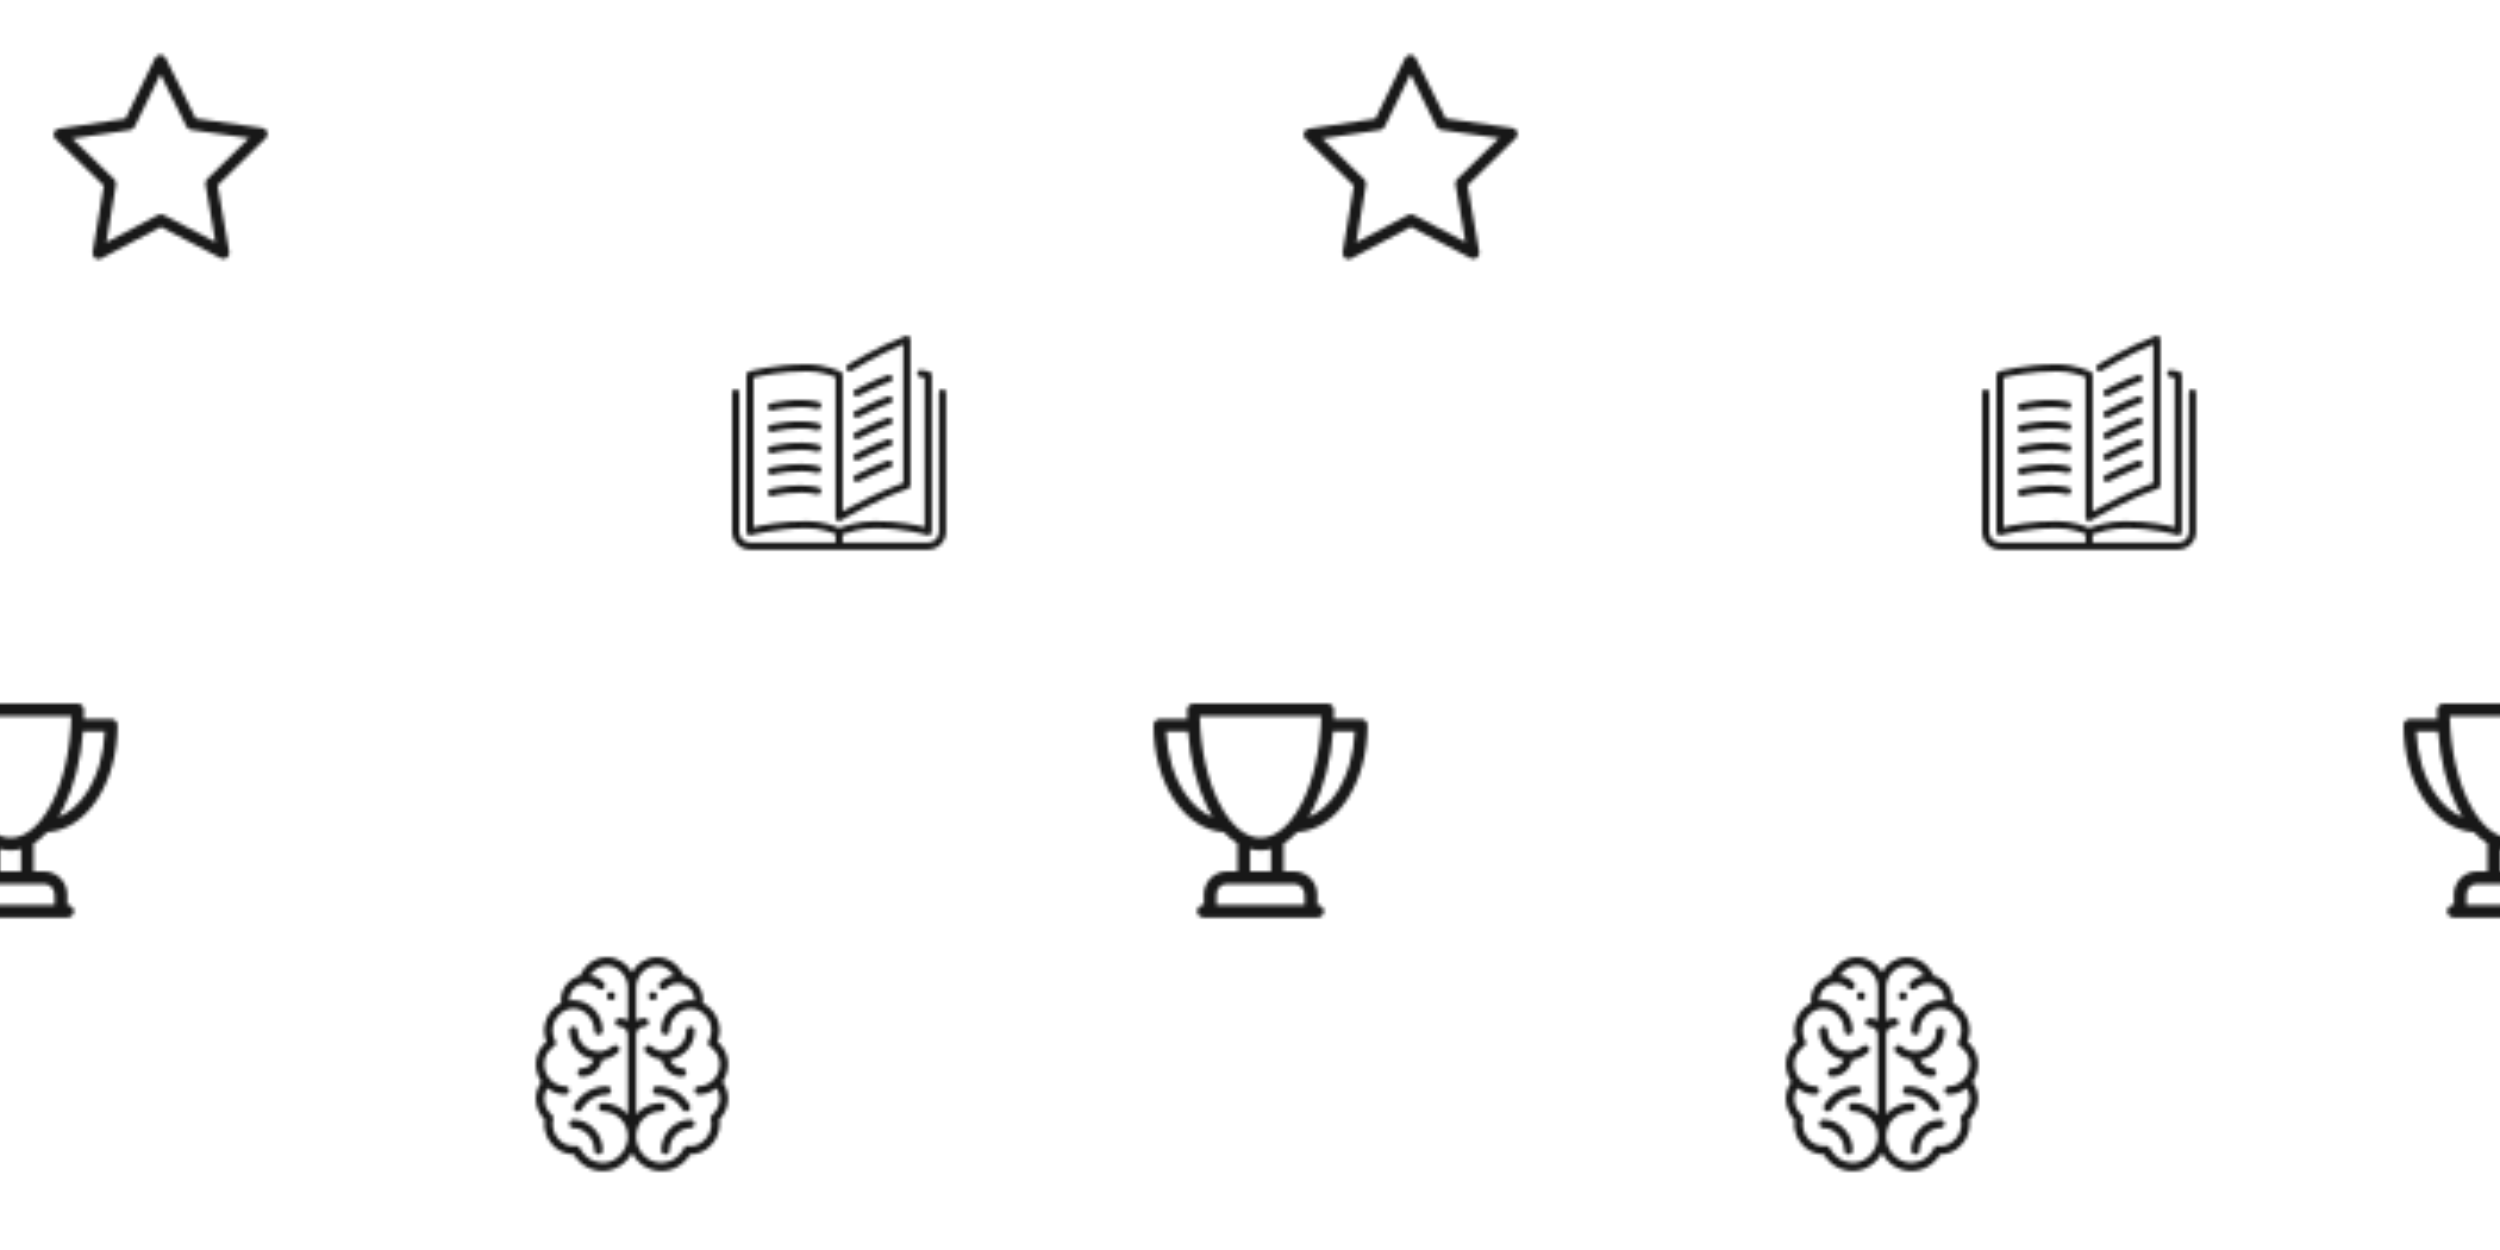 <svg xmlns="http://www.w3.org/2000/svg" xmlns:xlink="http://www.w3.org/1999/xlink" xmlns:fi="http://pattern.flaticon.com/" x="0" y="0" width="700" height="350" viewBox="0 0 700 350"><rect x="0px" y="0px" width="100%" height="100%" opacity="1" fill="transparent"/><defs><g transform="matrix(0.117 0 0 0.117 147 268)" id="L1_5"><path d="M306,83c-5.52,0-10,4.48-10,10s4.48,10,10,10c5.52,0,10-4.48,10-10S311.52,83,306,83z" fill="#181818"/><path d="M206,83c-5.52,0-10,4.48-10,10s4.48,10,10,10s10-4.48,10-10S211.52,83,206,83z" fill="#181818"/><path d="M473.123,298.882C481.706,286,486,269.927,486,256c0-20.996-9.327-40.503-25.332-53.731    C464.21,193.805,466,185.002,466,176c0-27.855-16.256-53.803-40.425-65.92c3.667-30.414-16.151-58.292-45.52-65.403    C368.56,18.104,342.975,0,316,0c-25.11,0-47.631,14.646-60,36.016C243.63,14.646,221.109,0,196,0    c-26.977,0-52.562,18.104-64.055,44.678c-29.545,7.156-49.177,35.173-45.52,65.402C62.257,122.196,46,148.145,46,176    c0,9.002,1.79,17.805,5.332,26.269C35.327,215.498,26,235.004,26,256c0,14,4.33,30.052,12.877,42.881    C30.525,310.671,26,324.644,26,339c0,18.616,7.548,36.35,20.899,49.518C40.035,430.01,73.125,472,116,472    c0.31,0,0.615-0.005,0.914-0.014C131.129,496.508,157.515,512,186,512c29.688,0,56.216-17.82,70-43.494    C269.784,494.18,296.312,512,326,512c28.485,0,54.871-15.492,69.086-40.014c0.3,0.009,0.604,0.014,0.914,0.014    c37.944,0,70-33.43,70-73c0-3.369-0.296-6.834-0.899-10.482C478.452,375.35,486,357.617,486,339    C486,324.644,481.475,310.671,473.123,298.882z M246,151.381c-5.888-3.415-12.717-5.381-20-5.381c-5.523,0-10,4.477-10,10    s4.477,10,10,10c11.028,0,20,8.972,20,20v190.169C231.329,359.528,209.877,349,186,349c-5.523,0-10,4.477-10,10s4.477,10,10,10    c33.084,0,60,26.916,60,60c0,34.149-27.477,63-60,63c-23.152,0-44.465-13.691-54.299-34.88c-1.813-3.905-5.919-6.208-10.2-5.726    c-0.707,0.081-1.41,0.175-2.113,0.271c-28.46,3.892-60.51-28.335-51.834-64.387c0.891-3.703-0.399-7.589-3.326-10.025    C52.644,367.614,46,353.671,46,339c0-9.071,2.565-17.948,7.338-25.732C65.332,323.098,80.251,329,96,329c5.523,0,10-4.477,10-10    s-4.477-10-10-10c-27.139,0-50-24.77-50-53c0-17.125,8.729-32.879,23.352-42.142c4.505-2.854,5.978-8.741,3.347-13.38    C68.254,192.639,66,184.403,66,176c0-26.99,22.002-53,50-53c26.636,0,50,24.767,50,53c0,5.523,4.477,10,10,10s10-4.477,10-10    c0-39.57-32.056-73-70-73c-3.348,0-6.678,0.271-9.975,0.784C106.02,103.521,106,103.265,106,103c0-22.317,18.117-40,40-40    c10.682,0,20.73,4.161,28.292,11.715c3.907,3.903,10.238,3.899,14.142-0.007c3.903-3.908,3.9-10.239-0.007-14.142    c-9.123-9.113-20.662-14.925-33.167-16.851C164.079,30.624,178.744,20,196,20c26.636,0,50,24.766,50,53V151.381z M416,329    c15.75,0,30.669-5.903,42.663-15.729C463.435,321.054,466,329.93,466,339c0,14.671-6.644,28.614-18.227,38.253    c-2.928,2.436-4.217,6.323-3.326,10.025c1.06,4.403,1.553,8.128,1.553,11.721c0,31.04-28.075,56.126-53.387,52.666    c-0.703-0.096-1.407-0.191-2.114-0.271c-4.287-0.485-8.388,1.821-10.199,5.726C370.466,478.309,349.151,492,326,492    c-32.523,0-60-28.851-60-63c0-33.084,26.916-60,60-60c5.522,0,10-4.477,10-10s-4.478-10-10-10c-23.877,0-45.329,10.528-60,27.169    V186c0-11.028,8.972-20,20-20c5.522,0,10-4.477,10-10s-4.478-10-10-10c-7.283,0-14.112,1.966-20,5.381V73    c0-28.234,23.364-53,50-53c17.256,0,31.92,10.624,40.739,23.714c-12.504,1.926-24.042,7.738-33.166,16.851    c-3.908,3.903-3.912,10.234-0.009,14.142c3.903,3.908,10.236,3.911,14.142,0.008C345.271,67.161,355.318,63,366,63    c21.993,0,40,17.787,40,40c0,0.264-0.02,0.521-0.025,0.784C402.678,103.271,399.348,103,396,103c-37.944,0-70,33.43-70,73    c0,5.523,4.478,10,10,10c5.522,0,10-4.477,10-10c0-28.233,23.364-53,50-53c27.982,0,50,25.997,50,53    c0,8.403-2.254,16.639-6.699,24.478c-2.63,4.639-1.157,10.526,3.348,13.38C457.271,223.121,466,238.875,466,256    c0,28.331-22.941,53-50,53c-5.522,0-10,4.477-10,10S410.478,329,416,329z" fill="#181818"/><path d="M223.453,214.053c-3.682-4.116-10.003-4.468-14.12-0.786C177.265,241.952,126,219.027,126,176c0-5.523-4.477-10-10-10    s-10,4.477-10,10c0,34.715,25.407,63.595,58.6,69.057C160.75,257.185,149.386,266,136,266c-5.523,0-10,4.477-10,10s4.477,10,10,10    c24.357,0,44.69-17.51,49.102-40.602c13.907-1.819,26.996-7.77,37.565-17.225C226.783,224.491,227.135,218.169,223.453,214.053z" fill="#181818"/><path d="M116,389c-5.523,0-10,4.477-10,10s4.477,10,10,10c26.636,0,50,24.767,50,53c0,5.523,4.477,10,10,10s10-4.477,10-10    C186,422.43,153.944,389,116,389z" fill="#181818"/><path d="M196,309c-33.886,0-62.98,18.585-78.3,45.608c-2.723,4.805-1.036,10.908,3.768,13.631    c4.805,2.723,10.907,1.037,13.631-3.768C147.034,343.415,169.68,329,196,329c5.523,0,10-4.477,10-10S201.523,309,196,309z" fill="#181818"/><path d="M376,266c-13.386,0-24.75-8.815-28.6-20.943C380.593,239.595,406,210.715,406,176c0-5.523-4.478-10-10-10    c-5.522,0-10,4.477-10,10c0,27.57-22.43,50-50,50c-12.316,0-24.153-4.522-33.333-12.733c-4.115-3.682-10.438-3.331-14.12,0.786    c-3.683,4.116-3.33,10.438,0.786,14.12c10.569,9.455,23.659,15.406,37.565,17.225C331.31,268.49,351.643,286,376,286    c5.522,0,10-4.477,10-10S381.522,266,376,266z" fill="#181818"/><path d="M396,389c-37.944,0-70,33.43-70,73c0,5.523,4.478,10,10,10c5.522,0,10-4.477,10-10c0-28.233,23.364-53,50-53    c5.522,0,10-4.477,10-10S401.522,389,396,389z" fill="#181818"/><path d="M394.3,354.609C379.018,327.65,349.964,309,316,309c-5.522,0-10,4.477-10,10s4.478,10,10,10    c26.301,0,48.964,14.411,60.899,35.471c2.727,4.811,8.834,6.489,13.631,3.769C395.335,365.517,397.022,359.414,394.3,354.609z" fill="#181818"/></g><path d="M486.554,186.811c-1.6-4.9-5.8-8.4-10.9-9.2l-152-21.6l-68.4-137.5c-2.3-4.6-7-7.5-12.1-7.5l0,0c-5.1,0-9.8,2.9-12.1,7.6   l-67.5,137.9l-152,22.6c-5.1,0.8-9.3,4.3-10.9,9.2s-0.2,10.3,3.5,13.8l110.3,106.9l-25.5,151.4c-0.9,5.1,1.2,10.2,5.4,13.2   c2.3,1.7,5.1,2.6,7.9,2.6c2.2,0,4.3-0.5,6.3-1.6l135.7-71.9l136.1,71.1c2,1,4.1,1.5,6.2,1.5l0,0c7.4,0,13.5-6.1,13.5-13.5   c0-1.1-0.1-2.1-0.4-3.1l-26.3-150.5l109.6-107.5C486.854,197.111,488.154,191.711,486.554,186.811z M349.554,293.911   c-3.2,3.1-4.6,7.6-3.8,12l22.9,131.3l-118.2-61.7c-3.9-2.1-8.6-2-12.6,0l-117.8,62.4l22.1-131.5c0.7-4.4-0.7-8.8-3.9-11.9   l-95.6-92.8l131.9-19.6c4.4-0.7,8.2-3.4,10.1-7.4l58.6-119.7l59.4,119.4c2,4,5.8,6.7,10.2,7.4l132,18.8L349.554,293.911z" transform="matrix(0.123 0 0 0.123 15 14)" id="L1_6" fill="#181818"/><path d="M 497 36.953 L 431.297 36.953 C 431.535 29.676 431.668 22.355 431.668 15 C 431.668 6.715 424.949 0 416.668 0 L 95.332 0 C 87.051 0 80.332 6.715 80.332 15 C 80.332 22.355 80.465 29.676 80.703 36.953 L 15 36.953 C 6.715 36.953 0 43.668 0 51.953 C 0 119.164 17.566 182.574 49.461 230.508 C 80.988 277.895 122.984 305.074 168.352 307.719 C 178.637 318.91 189.508 328.035 200.832 334.996 L 200.832 401.664 L 175.668 401.664 C 145.246 401.664 120.5 426.414 120.5 456.832 L 120.5 481.996 L 119.434 481.996 C 111.148 481.996 104.434 488.715 104.434 496.996 C 104.434 505.281 111.148 511.996 119.434 511.996 L 392.566 511.996 C 400.852 511.996 407.566 505.281 407.566 496.996 C 407.566 488.715 400.852 481.996 392.566 481.996 L 391.5 481.996 L 391.5 456.832 C 391.5 426.414 366.754 401.664 336.332 401.664 L 311.168 401.664 L 311.168 334.996 C 322.492 328.039 333.367 318.91 343.652 307.719 C 389.016 305.074 431.012 277.895 462.543 230.508 C 494.438 182.574 512 119.164 512 51.953 C 512 43.668 505.285 36.953 497 36.953 Z M 74.438 213.891 C 48.129 174.355 32.672 122.645 30.316 66.953 L 82.379 66.953 C 87.789 135.414 103.859 198.695 128.977 248.926 C 132.977 256.926 137.16 264.484 141.5 271.602 C 116.551 262.18 93.461 242.484 74.438 213.891 Z M 361.5 456.832 L 361.5 482 L 150.5 482 L 150.5 456.832 C 150.5 442.957 161.789 431.664 175.668 431.664 L 336.332 431.664 C 350.211 431.664 361.5 442.957 361.5 456.832 Z M 281.168 401.664 L 230.832 401.664 L 230.832 348.031 C 239.078 350.203 247.48 351.332 256 351.332 C 264.52 351.332 272.922 350.203 281.168 348.031 Z M 290.457 312.344 C 289.781 312.621 289.133 312.957 288.512 313.328 C 277.91 318.602 267.016 321.332 256 321.332 C 244.988 321.332 234.098 318.602 223.5 313.336 C 222.871 312.957 222.219 312.621 221.535 312.336 C 209.773 306.117 198.395 296.727 187.633 284.387 C 187.066 283.578 186.43 282.832 185.723 282.152 C 175.039 269.469 164.988 253.867 155.809 235.508 C 128.242 180.379 112.32 107.891 110.508 30 L 401.492 30 C 399.676 107.891 383.754 180.383 356.191 235.508 C 347.012 253.867 336.961 269.469 326.281 282.152 C 325.57 282.832 324.926 283.582 324.363 284.391 C 313.602 296.734 302.219 306.121 290.457 312.344 Z M 437.562 213.891 C 418.539 242.484 395.449 262.18 370.5 271.602 C 374.84 264.484 379.023 256.926 383.023 248.926 C 408.141 198.695 424.207 135.414 429.621 66.953 L 481.684 66.953 C 479.328 122.645 463.871 174.355 437.562 213.891 Z M 437.562 213.891 " transform="matrix(0.117 0 0 0.117 -27 197)" fill="#181818" fill-opacity="1" stroke="none" id="L1_7"/><g transform="matrix(0.117 0 0 0.117 205 94)" id="L1_9"><path d="M291.057,242.811c1.51,2.953,4.514,4.659,7.62,4.659c1.297,0,2.628-0.299,3.866-0.93     c0.503-0.256,50.731-25.771,75.503-33.596c4.489-1.425,6.98-6.221,5.555-10.709c-1.417-4.489-6.178-6.989-10.709-5.572     c-26.095,8.252-75.981,33.596-78.097,34.671C290.596,233.467,288.924,238.605,291.057,242.811z" fill="#181818"/><path d="M298.677,145.071c1.297,0,2.628-0.299,3.866-0.93c0.503-0.256,50.731-25.771,75.503-33.596     c4.489-1.425,6.98-6.221,5.555-10.709c-1.417-4.489-6.178-6.989-10.709-5.572c-26.095,8.252-75.981,33.596-78.097,34.671     c-4.198,2.133-5.871,7.27-3.738,11.477C292.567,143.364,295.571,145.071,298.677,145.071z" fill="#181818"/><path d="M503.469,128.004c-4.719,0-8.533,3.823-8.533,8.533v332.8c0,14.114-11.486,25.6-25.6,25.6h-204.8v-19.635     c12.442-4.352,44.851-14.498,76.8-14.498c74.334,0,124.809,16.461,125.312,16.631c2.568,0.853,5.436,0.427,7.68-1.178     c2.227-1.604,3.541-4.181,3.541-6.921V93.871c0-4.002-2.773-7.467-6.682-8.329c0,0-6.69-1.493-18.125-3.593     c-4.617-0.853-9.079,2.219-9.933,6.844c-0.853,4.642,2.21,9.088,6.844,9.941c4.361,0.802,8.013,1.51,10.829,2.074v357.188     c-19.337-5.069-62.276-14.259-119.467-14.259c-37.18,0-73.702,12.211-85.001,16.35c-10.044-4.437-40.405-16.35-77.133-16.35     c-58.778,0-107.196,9.694-128,14.618V100.475c17.041-4.19,67.371-15.138,128-15.138c31.113,0,57.796,9.685,68.267,14.063v335.804     c0,3.072,1.655,5.914,4.326,7.424c2.671,1.519,5.965,1.476,8.602-0.111c0.845-0.503,85.393-51.004,160.435-76.015     c3.49-1.169,5.837-4.42,5.837-8.098V8.537c0-2.799-1.374-5.419-3.678-7.014c-2.287-1.596-5.222-1.963-7.859-0.981     C346.856,26.15,277.771,69.141,277.079,69.568c-3.994,2.5-5.214,7.765-2.714,11.759c2.492,3.994,7.757,5.214,11.759,2.714     c0.631-0.401,60.732-37.794,123.477-63.027v331.281c-58.249,20.241-119.066,53.291-145.067,68.087V93.871     c0-3.234-1.826-6.187-4.719-7.637c-1.468-0.725-36.437-17.963-80.614-17.963c-77.107,0-136.388,16.683-138.88,17.399     c-3.661,1.041-6.187,4.395-6.187,8.201v375.467c0,2.671,1.263,5.197,3.388,6.81c1.502,1.135,3.311,1.724,5.146,1.724     c0.785,0,1.57-0.111,2.338-0.333c0.589-0.162,59.597-16.734,134.195-16.734c31.198,0,57.856,9.711,68.267,14.071v20.062h-204.8     c-14.114,0-25.6-11.486-25.6-25.6v-332.8c0-4.71-3.823-8.533-8.533-8.533s-8.533,3.823-8.533,8.533v332.8     c0,23.526,19.14,42.667,42.667,42.667h426.667c23.526,0,42.667-19.14,42.667-42.667v-332.8     C512.002,131.827,508.188,128.004,503.469,128.004z" fill="#181818"/><path d="M291.057,191.611c1.51,2.953,4.514,4.659,7.62,4.659c1.297,0,2.628-0.299,3.866-0.93     c0.503-0.256,50.731-25.771,75.503-33.596c4.489-1.425,6.98-6.221,5.555-10.709c-1.417-4.489-6.178-6.989-10.709-5.572     c-26.095,8.252-75.981,33.596-78.097,34.671C290.596,182.267,288.924,187.405,291.057,191.611z" fill="#181818"/><path d="M291.057,294.011c1.51,2.953,4.514,4.659,7.62,4.659c1.297,0,2.628-0.299,3.866-0.93     c0.503-0.256,50.731-25.771,75.503-33.596c4.489-1.425,6.98-6.221,5.555-10.709c-1.417-4.489-6.178-6.989-10.709-5.572     c-26.095,8.252-75.981,33.596-78.097,34.671C290.596,284.667,288.924,289.805,291.057,294.011z" fill="#181818"/><path d="M206.748,158.366c-52.693-12.365-112.572,3.388-115.089,4.062c-4.548,1.22-7.253,5.896-6.033,10.453     c1.024,3.814,4.471,6.323,8.235,6.323c0.734,0,1.476-0.094,2.219-0.29c0.572-0.162,58.223-15.326,106.778-3.934     c4.565,1.067,9.182-1.775,10.257-6.366C214.189,164.032,211.339,159.441,206.748,158.366z" fill="#181818"/><path d="M206.748,209.566c-52.693-12.356-112.572,3.388-115.089,4.062c-4.548,1.22-7.253,5.897-6.033,10.453     c1.024,3.814,4.471,6.323,8.235,6.323c0.734,0,1.476-0.094,2.219-0.29c0.572-0.162,58.223-15.326,106.778-3.934     c4.565,1.067,9.182-1.775,10.257-6.366C214.189,215.232,211.339,210.641,206.748,209.566z" fill="#181818"/><path d="M291.057,345.211c1.51,2.953,4.514,4.659,7.62,4.659c1.297,0,2.628-0.299,3.866-0.93     c0.503-0.256,50.731-25.771,75.503-33.596c4.489-1.425,6.98-6.221,5.555-10.709c-1.417-4.488-6.178-6.989-10.709-5.572     c-26.095,8.252-75.981,33.596-78.097,34.671C290.596,335.867,288.924,341.005,291.057,345.211z" fill="#181818"/><path d="M206.748,260.766c-52.693-12.356-112.572,3.379-115.089,4.062c-4.548,1.22-7.253,5.897-6.033,10.453     c1.024,3.814,4.471,6.332,8.235,6.332c0.734,0,1.476-0.102,2.219-0.299c0.572-0.162,58.223-15.326,106.778-3.934     c4.565,1.067,9.182-1.775,10.257-6.366C214.189,266.432,211.339,261.841,206.748,260.766z" fill="#181818"/><path d="M206.748,363.166c-52.693-12.365-112.572,3.388-115.089,4.062c-4.548,1.22-7.253,5.897-6.033,10.453     c1.024,3.814,4.471,6.332,8.235,6.332c0.734,0,1.476-0.102,2.219-0.299c0.572-0.162,58.223-15.326,106.778-3.934     c4.565,1.058,9.182-1.775,10.257-6.366C214.189,368.832,211.339,364.241,206.748,363.166z" fill="#181818"/><path d="M206.748,311.966c-52.693-12.365-112.572,3.379-115.089,4.062c-4.548,1.22-7.253,5.897-6.033,10.453     c1.024,3.814,4.471,6.332,8.235,6.332c0.734,0,1.476-0.102,2.219-0.299c0.572-0.162,58.223-15.326,106.778-3.934     c4.565,1.067,9.182-1.775,10.257-6.366C214.189,317.632,211.339,313.041,206.748,311.966z" fill="#181818"/></g></defs><g fi:class="KUsePattern"><pattern id="pattern_L1_5" width="350" height="350" patternUnits="userSpaceOnUse"><use xlink:href="#L1_5" x="-350" y="-350"/><use xlink:href="#L1_5" x="0" y="-350"/><use xlink:href="#L1_5" x="350" y="-350"/><use xlink:href="#L1_5" x="-350" y="0"/><use xlink:href="#L1_5" x="0" y="0"/><use xlink:href="#L1_5" x="350" y="0"/><use xlink:href="#L1_5" x="-350" y="350"/><use xlink:href="#L1_5" x="0" y="350"/><use xlink:href="#L1_5" x="350" y="350"/></pattern><rect x="0" y="0" width="100%" height="100%" fill="url(#pattern_L1_5)"/></g><g fi:class="KUsePattern"><pattern id="pattern_L1_6" width="350" height="350" patternUnits="userSpaceOnUse"><use xlink:href="#L1_6" x="-350" y="-350"/><use xlink:href="#L1_6" x="0" y="-350"/><use xlink:href="#L1_6" x="350" y="-350"/><use xlink:href="#L1_6" x="-350" y="0"/><use xlink:href="#L1_6" x="0" y="0"/><use xlink:href="#L1_6" x="350" y="0"/><use xlink:href="#L1_6" x="-350" y="350"/><use xlink:href="#L1_6" x="0" y="350"/><use xlink:href="#L1_6" x="350" y="350"/></pattern><rect x="0" y="0" width="100%" height="100%" fill="url(#pattern_L1_6)"/></g><g fi:class="KUsePattern"><pattern id="pattern_L1_7" width="350" height="350" patternUnits="userSpaceOnUse"><use xlink:href="#L1_7" x="-350" y="-350"/><use xlink:href="#L1_7" x="0" y="-350"/><use xlink:href="#L1_7" x="350" y="-350"/><use xlink:href="#L1_7" x="-350" y="0"/><use xlink:href="#L1_7" x="0" y="0"/><use xlink:href="#L1_7" x="350" y="0"/><use xlink:href="#L1_7" x="-350" y="350"/><use xlink:href="#L1_7" x="0" y="350"/><use xlink:href="#L1_7" x="350" y="350"/></pattern><rect x="0" y="0" width="100%" height="100%" fill="url(#pattern_L1_7)"/></g><g fi:class="KUsePattern"><pattern id="pattern_L1_9" width="350" height="350" patternUnits="userSpaceOnUse"><use xlink:href="#L1_9" x="-350" y="-350"/><use xlink:href="#L1_9" x="0" y="-350"/><use xlink:href="#L1_9" x="350" y="-350"/><use xlink:href="#L1_9" x="-350" y="0"/><use xlink:href="#L1_9" x="0" y="0"/><use xlink:href="#L1_9" x="350" y="0"/><use xlink:href="#L1_9" x="-350" y="350"/><use xlink:href="#L1_9" x="0" y="350"/><use xlink:href="#L1_9" x="350" y="350"/></pattern><rect x="0" y="0" width="100%" height="100%" fill="url(#pattern_L1_9)"/></g></svg>